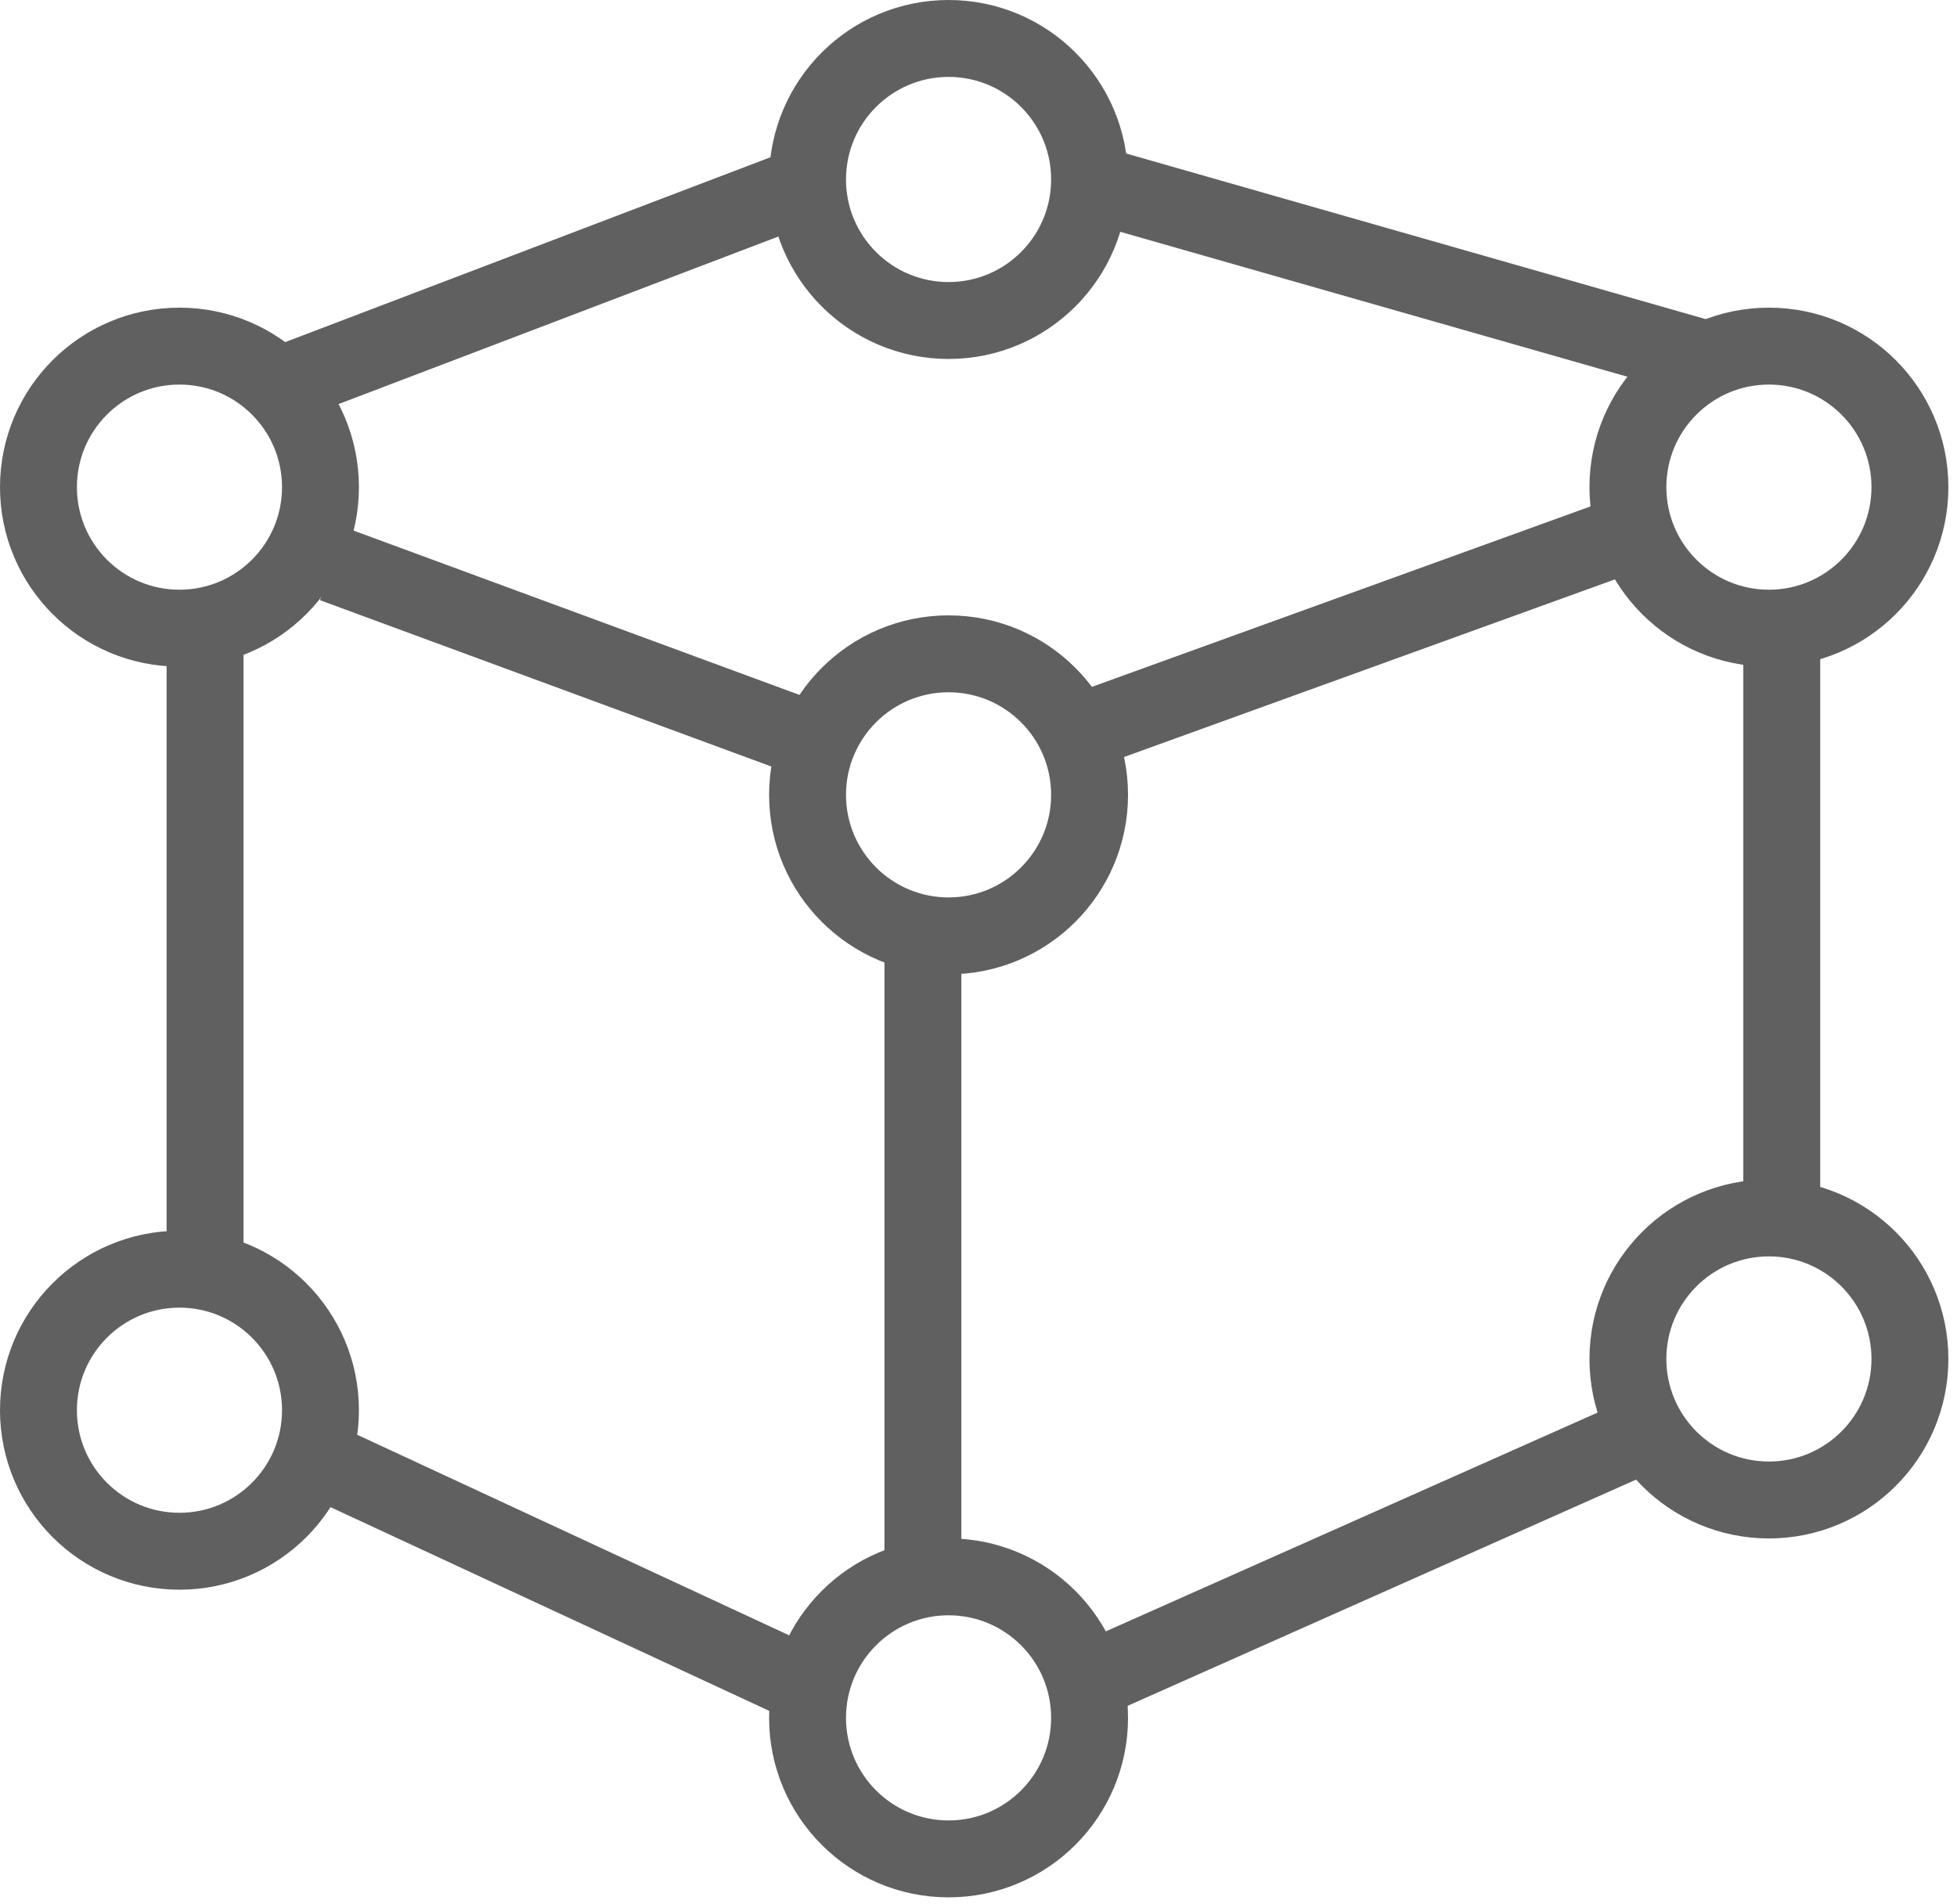 <svg width="37" height="36" viewBox="0 0 37 36" fill="none" xmlns="http://www.w3.org/2000/svg">
<path d="M30.996 27.147L20.629 31.759" stroke="#616060" stroke-width="1.454"/>
<path d="M15.51 31.99L6.115 27.628M3.877 24.235V11.633" stroke="#616060" stroke-width="1.454"/>
<circle cx="33.444" cy="9.209" r="2.666" stroke="#616060" stroke-width="1.454"/>
<circle cx="33.444" cy="25.69" r="2.666" stroke="#616060" stroke-width="1.454"/>
<circle cx="17.934" cy="32.475" r="2.666" stroke="#616060" stroke-width="1.454"/>
<circle cx="17.934" cy="15.026" r="2.666" stroke="#616060" stroke-width="1.454"/>
<circle cx="17.934" cy="3.393" r="2.666" stroke="#616060" stroke-width="1.454"/>
<circle cx="3.393" cy="9.209" r="2.666" stroke="#616060" stroke-width="1.454"/>
<circle cx="3.393" cy="26.659" r="2.666" stroke="#616060" stroke-width="1.454"/>
<path d="M6.301 10.664L15.51 14.057" stroke="#616060" stroke-width="1.454"/>
<path d="M17.449 17.934V30.051" stroke="#616060" stroke-width="1.454"/>
<path d="M20.662 13.751L30.536 10.178" stroke="#616060" stroke-width="1.454"/>
<path d="M33.687 11.625V23.268" stroke="#616060" stroke-width="1.454"/>
<path d="M32.232 6.784L20.357 3.391" stroke="#616060" stroke-width="1.454"/>
<path d="M5.332 7.268L15.51 3.391" stroke="#616060" stroke-width="1.454"/>
</svg>
